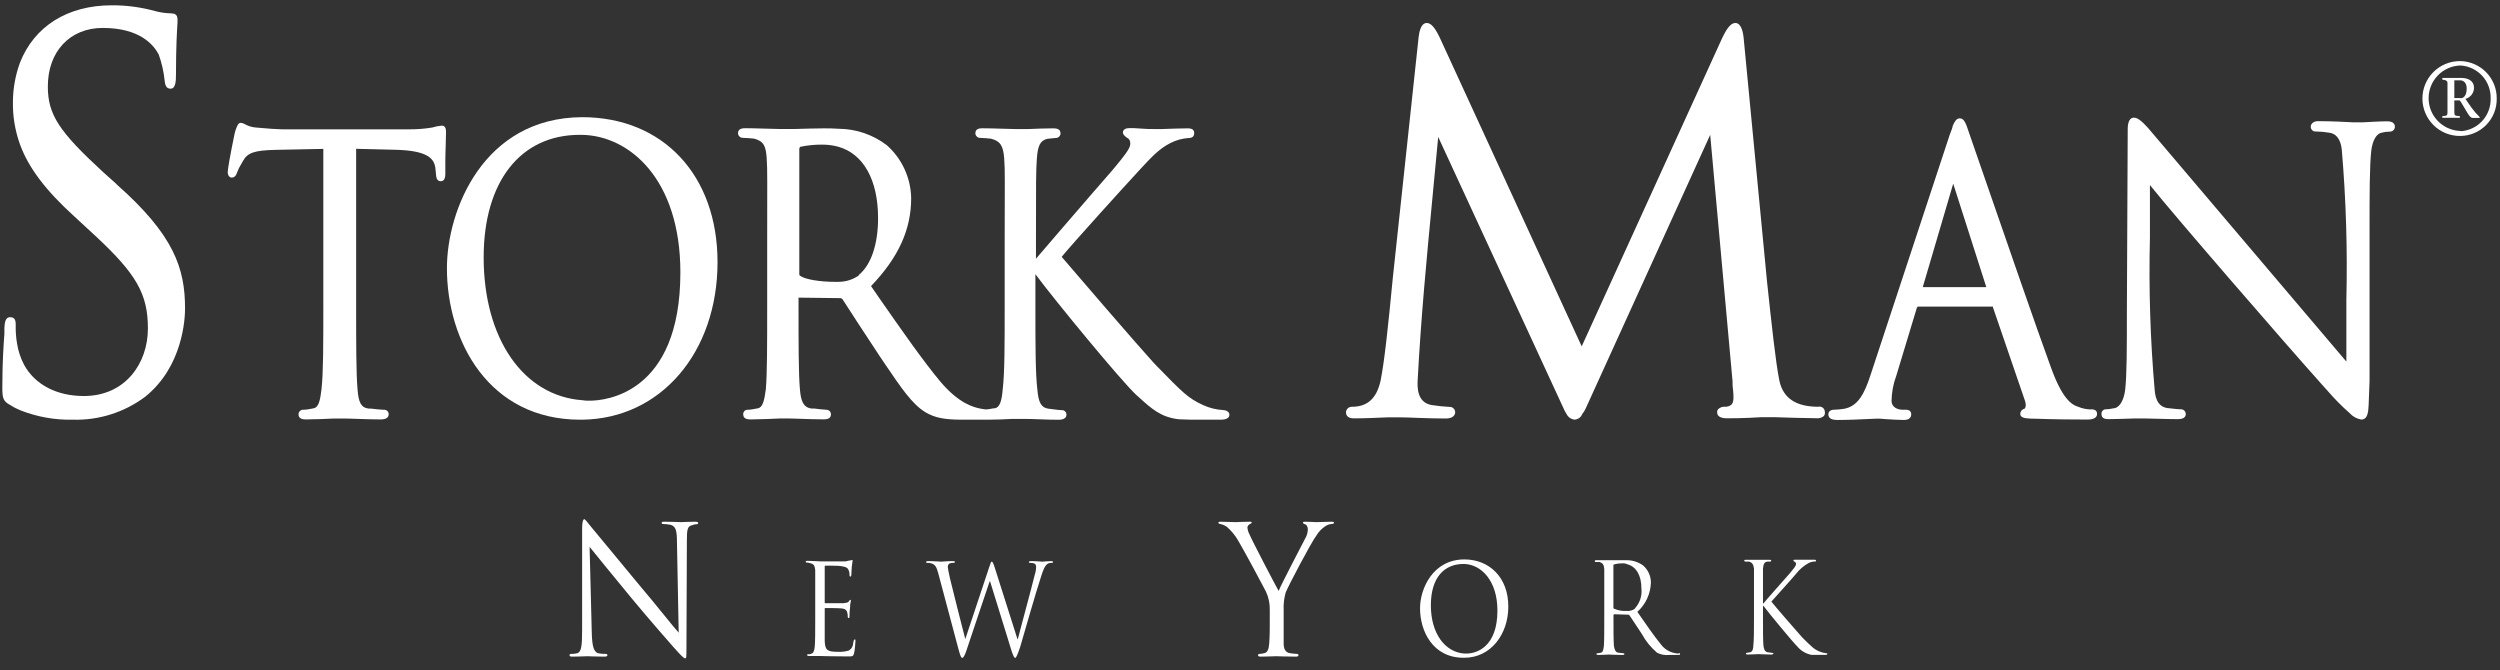<svg width="358" height="96" viewBox="0 0 358 96" fill="none" xmlns="http://www.w3.org/2000/svg">
<rect x="0" y="0" width="358" height="96" fill="#333333" stroke="none"/>
<path fill-rule="evenodd" clip-rule="evenodd" d="M352.38 8.75H352.25C350.828 8.75 349.465 9.315 348.46 10.32C347.455 11.325 346.89 12.688 346.89 14.11C346.89 15.532 347.455 16.895 348.46 17.9C349.465 18.905 350.828 19.47 352.25 19.47H352.38C353.768 19.441 355.088 18.865 356.053 17.866C357.018 16.868 357.549 15.528 357.53 14.14C357.552 12.745 357.024 11.398 356.06 10.389C355.096 9.381 353.774 8.792 352.38 8.75V8.75ZM352.38 18.75H352.25C351.045 18.694 349.908 18.176 349.074 17.304C348.241 16.431 347.777 15.271 347.777 14.065C347.777 12.859 348.241 11.699 349.074 10.826C349.908 9.954 351.045 9.436 352.25 9.38H352.38C353.565 9.462 354.672 9.999 355.47 10.879C356.267 11.759 356.694 12.913 356.66 14.1C356.693 15.284 356.266 16.435 355.467 17.31C354.669 18.185 353.562 18.715 352.38 18.79V18.75ZM353.05 14.16C353.401 14.066 353.711 13.86 353.933 13.572C354.155 13.285 354.277 12.933 354.28 12.57C354.28 11.57 353.42 11.16 352.5 11.16H349.74V11.4C350.04 11.46 350.48 11.46 350.48 11.89V15.89C350.48 16.57 350.48 16.57 349.74 16.63V16.87H352.25V16.63C351.46 16.57 351.46 16.57 351.46 15.89V14.38H352.25C352.25 14.44 352.32 14.5 352.38 14.57C353.23 15.91 353.6 16.89 354.09 16.89H355.09V16.77C354.666 16.357 354.278 15.909 353.93 15.43L353.05 14.16ZM352.38 14.04H351.46V11.5H352.38C352.87 11.57 353.23 11.93 353.23 12.67C353.23 13.41 353 14 352.38 14.08V14.04Z" fill="white"/>
<path fill-rule="evenodd" clip-rule="evenodd" d="M122.22 91.84C122.15 92.59 121.97 92.9 121.54 93.16C121.034 93.308 120.506 93.369 119.98 93.34C118.43 93.34 118.17 93.08 118.1 91.84V87.19C118.1 87.13 118.1 87.07 118.23 87.07C118.36 87.07 120.11 87.07 120.54 87.13C121.16 87.19 121.28 87.5 121.34 87.76C121.386 87.963 121.407 88.172 121.4 88.38C121.405 88.415 121.421 88.446 121.447 88.47C121.472 88.494 121.505 88.508 121.54 88.51C121.65 88.51 121.65 88.32 121.65 88.2C121.644 87.799 121.671 87.397 121.73 87C121.73 86.44 121.85 86.13 121.85 86C121.842 85.953 121.817 85.91 121.78 85.88C121.78 85.88 121.65 85.94 121.54 86.13C121.43 86.32 121.16 86.31 120.78 86.38H118.17C118.1 86.38 118.1 86.31 118.1 86.19V81.19C118.1 81.06 118.1 81 118.17 81C118.24 81 120.17 81 120.42 81.06C121.28 81.19 121.42 81.38 121.54 81.69C121.625 81.889 121.662 82.104 121.65 82.32C121.65 82.46 121.65 82.56 121.78 82.56C121.91 82.56 121.85 82.46 121.91 82.38C121.91 82.13 121.97 81.38 121.97 81.19C122.03 80.67 122.09 80.44 122.09 80.31C122.09 80.18 122.09 80.18 122.03 80.18C121.97 80.18 121.91 80.25 121.78 80.25C121.65 80.25 121.4 80.31 121.1 80.39H117.43C117.35 80.39 116.31 80.31 115.61 80.31C115.43 80.31 115.37 80.39 115.37 80.44C115.372 80.473 115.387 80.503 115.411 80.525C115.435 80.548 115.467 80.56 115.5 80.56C115.664 80.547 115.829 80.574 115.98 80.64C116.55 80.75 116.67 81 116.74 81.64V88.72C116.74 90.48 116.74 91.85 116.67 92.61C116.61 93.17 116.49 93.55 116.18 93.61C116.046 93.674 115.898 93.702 115.75 93.69C115.61 93.69 115.56 93.75 115.56 93.8C115.56 93.85 115.68 93.94 115.87 93.94H117.43C117.85 93.94 118.98 94 121.43 94C122.06 94 122.18 94 122.3 93.56C122.42 93.12 122.5 91.94 122.5 91.81C122.5 91.68 122.5 91.55 122.44 91.55C122.38 91.55 122.27 91.65 122.22 91.84ZM150.56 80.35C150.06 80.35 149.35 80.43 149.24 80.43C149.13 80.43 148.43 80.35 147.61 80.35C147.43 80.35 147.32 80.43 147.32 80.48C147.32 80.53 147.38 80.6 147.5 80.6C148.18 80.6 148.37 80.79 148.37 81.18C148.364 81.561 148.3 81.939 148.18 82.3C147.61 84.62 146.18 89.82 145.75 91.52H145.7L142.45 81.29C142.26 80.68 142.14 80.43 142.02 80.43C141.9 80.43 141.89 80.54 141.65 81.23L138.23 91.52C137.98 90.58 136.29 83.93 136.03 82.8C135.86 81.99 135.72 81.36 135.72 81.18C135.724 81.004 135.796 80.835 135.92 80.71C136.118 80.624 136.334 80.586 136.55 80.6C136.67 80.6 136.73 80.6 136.73 80.48C136.73 80.36 136.67 80.35 136.41 80.35C135.61 80.35 134.92 80.43 134.79 80.43C134.66 80.43 133.79 80.35 132.88 80.35C132.67 80.35 132.62 80.43 132.62 80.48C132.62 80.53 132.62 80.6 132.74 80.6C132.995 80.586 133.25 80.623 133.49 80.71C133.94 80.92 134.11 81.18 134.36 82.1L137.22 92.83C137.53 94.03 137.66 94.21 137.78 94.21C137.9 94.21 138.1 94.03 138.35 93.28C138.9 91.58 141.14 85 141.71 83.28H141.79L144.88 93.28C145.14 94.03 145.27 94.21 145.37 94.21C145.47 94.21 145.62 94.03 146.07 92.71C146.68 90.64 148.3 84.93 149.07 82.6C149.36 81.68 149.62 80.92 150.12 80.68C150.279 80.62 150.45 80.592 150.62 80.6C150.74 80.6 150.81 80.54 150.81 80.48C150.81 80.42 150.68 80.35 150.56 80.35V80.35ZM99.56 74.71C98.56 74.71 97.8 74.77 97.56 74.77C97.32 74.77 96.25 74.71 95.19 74.71C94.94 74.71 94.76 74.71 94.76 74.84C94.76 74.97 94.76 75.03 94.94 75.03C95.319 75.047 95.697 75.09 96.07 75.16C96.76 75.4 96.94 75.96 96.94 77.6L97.19 90.6C96.43 89.78 93.95 86.6 91.69 83.95C88.21 79.74 84.79 75.6 84.43 75.18C84.24 74.92 83.8 74.35 83.67 74.35C83.54 74.35 83.36 74.61 83.36 75.6V90.26C83.36 92.59 83.23 93.34 82.68 93.54C82.376 93.617 82.063 93.65 81.75 93.64C81.724 93.637 81.698 93.639 81.674 93.648C81.649 93.656 81.627 93.67 81.608 93.688C81.59 93.707 81.576 93.729 81.568 93.754C81.559 93.778 81.557 93.804 81.56 93.83C81.56 93.97 81.67 94.03 81.94 94.03C83 94.03 83.94 93.97 84.12 93.97C84.3 93.97 85.24 94.03 86.54 94.03C86.84 94.03 86.98 93.97 86.98 93.83C86.981 93.805 86.978 93.779 86.968 93.756C86.959 93.732 86.945 93.71 86.927 93.692C86.91 93.674 86.888 93.66 86.864 93.651C86.841 93.642 86.815 93.638 86.79 93.64C86.394 93.649 85.999 93.616 85.61 93.54C85.05 93.28 84.79 92.65 84.74 90.54L84.43 78.31C85.17 79.24 87.79 82.44 90.43 85.65C92.86 88.59 96.17 92.36 96.43 92.65C97.61 93.97 97.92 94.27 98.11 94.27C98.3 94.27 98.3 94.15 98.3 92.45L98.36 77.45C98.36 75.88 98.42 75.31 99.17 75.2C99.344 75.112 99.535 75.068 99.73 75.07C99.91 75.07 99.98 75 99.98 74.88C99.98 74.76 99.8 74.71 99.56 74.71V74.71ZM190.64 74.71C190.2 74.71 188.64 74.77 188.46 74.77C188.28 74.77 187.53 74.71 186.97 74.71C186.72 74.71 186.59 74.71 186.59 74.84C186.59 74.97 186.72 75.03 186.91 75.08C187.1 75.13 187.28 75.46 187.28 75.77C187.283 76.239 187.155 76.7 186.91 77.1C186.47 77.96 183.54 83.54 183.1 84.62C182.67 83.88 179.23 77.29 178.93 76.53C178.762 76.221 178.66 75.88 178.63 75.53C178.64 75.436 178.673 75.347 178.725 75.269C178.778 75.19 178.848 75.126 178.93 75.08C179.11 74.96 179.23 74.96 179.23 74.84C179.23 74.72 179.23 74.71 178.93 74.71C178.05 74.71 177.19 74.77 177 74.77C176.81 74.77 175.2 74.71 174.77 74.71C174.57 74.71 174.47 74.77 174.47 74.84C174.47 74.91 174.57 75.03 174.71 75.03C175.071 75.099 175.412 75.246 175.71 75.46C176.325 76.005 176.852 76.642 177.27 77.35C178.06 78.66 181.12 84.35 181.27 84.69C181.668 85.526 181.86 86.445 181.83 87.37V89.58C181.83 90.01 181.83 91.08 181.75 92.15C181.7 92.9 181.53 93.46 181.01 93.54C180.789 93.603 180.56 93.636 180.33 93.64C180.305 93.64 180.281 93.645 180.259 93.655C180.236 93.664 180.216 93.678 180.199 93.696C180.182 93.714 180.169 93.735 180.161 93.758C180.152 93.781 180.149 93.805 180.15 93.83C180.15 93.97 180.28 94.03 180.52 94.03C181.21 94.03 182.64 93.97 182.75 93.97C182.86 93.97 184.31 94.03 185.57 94.03C185.81 94.03 185.94 93.97 185.94 93.83C185.941 93.805 185.937 93.779 185.928 93.756C185.919 93.732 185.905 93.71 185.888 93.692C185.87 93.674 185.848 93.66 185.824 93.651C185.801 93.642 185.775 93.638 185.75 93.64C185.415 93.625 185.081 93.591 184.75 93.54C184.07 93.46 183.82 92.9 183.82 92.15C183.82 91.08 183.82 90.01 183.82 89.58V87.37C183.778 86.509 183.879 85.647 184.12 84.82C184.56 83.75 187.74 77.72 188.48 76.73C188.79 76.2 189.213 75.746 189.72 75.4C190.011 75.184 190.358 75.056 190.72 75.03C190.91 75.03 191.03 74.96 191.03 74.84C191.03 74.72 190.83 74.71 190.64 74.71V74.71ZM261.51 93.54C261.166 93.503 260.829 93.416 260.51 93.28C259.77 92.96 259.46 92.65 258.08 91.28C257.46 90.6 254.08 86.7 253.66 86.15C254.04 85.71 256.85 82.62 257.21 82.15C257.684 81.545 258.271 81.039 258.94 80.66C259.243 80.485 259.59 80.398 259.94 80.41C260.05 80.41 260.05 80.33 260.05 80.27C260.05 80.21 259.99 80.15 259.81 80.15H257C256.88 80.15 256.83 80.15 256.83 80.27C256.83 80.39 256.83 80.33 256.94 80.41C257.014 80.437 257.077 80.486 257.122 80.55C257.167 80.615 257.191 80.692 257.19 80.77C257.19 81.08 256.75 81.53 256.32 82.08C255.7 82.78 252.77 86.08 252.52 86.42H252.46V81.42C252.52 80.8 252.64 80.49 253.07 80.42H253.51C253.544 80.415 253.576 80.399 253.6 80.373C253.624 80.348 253.638 80.315 253.64 80.28C253.64 80.16 253.51 80.16 253.32 80.16H250.03C249.84 80.16 249.78 80.16 249.78 80.28C249.782 80.315 249.796 80.348 249.82 80.373C249.843 80.399 249.875 80.415 249.91 80.42H250.47C250.97 80.59 251.08 80.84 251.17 81.42V88.52C251.17 90.21 251.17 91.65 251.08 92.41C251.08 92.91 250.97 93.35 250.58 93.41C250.47 93.41 250.27 93.49 250.14 93.49C250.01 93.49 250.03 93.49 250.03 93.59C250.03 93.69 250.09 93.73 250.27 93.73C250.72 93.73 251.65 93.67 251.83 93.67C252.01 93.67 252.89 93.73 253.64 93.73C253.82 93.73 253.95 93.67 253.95 93.59C253.95 93.51 253.89 93.49 253.76 93.49C253.63 93.49 253.39 93.41 253.15 93.41C252.7 93.35 252.58 92.91 252.52 92.41C252.46 91.65 252.46 90.21 252.46 88.52V86.75H252.52C253.32 87.83 256.75 91.97 257.44 92.65C257.958 93.244 258.664 93.643 259.44 93.78H261.36C261.62 93.78 261.67 93.72 261.67 93.64C261.67 93.56 261.64 93.54 261.51 93.54ZM209.7 80.11C205.23 80.11 203.35 84.25 203.35 87.11C203.35 90.36 205.16 94.19 209.58 94.19H209.7C213.44 94.19 215.99 90.87 215.99 86.86C216 82.68 213.26 80.11 209.7 80.11ZM210 93.59C209.88 93.59 209.82 93.59 209.69 93.59C206.95 93.39 204.9 90.76 204.9 86.68C204.9 82.6 206.9 80.76 209.57 80.76H209.69C212.12 80.84 214.43 83.16 214.43 87.42C214.44 92.65 211.44 93.59 210 93.59ZM240.39 93.59C240.184 93.59 239.979 93.563 239.78 93.51C238.998 93.348 238.304 92.903 237.83 92.26C236.9 91.13 235.78 89.5 234.47 87.62C235.061 87.086 235.538 86.438 235.872 85.714C236.205 84.99 236.388 84.207 236.41 83.41C236.407 82.947 236.306 82.49 236.113 82.069C235.92 81.649 235.639 81.274 235.29 80.97C234.634 80.504 233.854 80.242 233.05 80.22H228.62C228.43 80.22 228.38 80.22 228.38 80.34C228.38 80.46 228.43 80.48 228.48 80.48H229.05C229.56 80.65 229.68 80.9 229.73 81.48V88.58C229.73 90.27 229.73 91.71 229.68 92.47C229.61 92.97 229.56 93.41 229.24 93.47C228.92 93.53 228.87 93.55 228.75 93.55C228.63 93.55 228.62 93.55 228.62 93.65C228.62 93.75 228.69 93.79 228.87 93.79C229.36 93.79 230.37 93.73 230.37 93.73C230.37 93.73 231.49 93.79 232.37 93.79C232.56 93.79 232.61 93.73 232.61 93.65C232.61 93.57 232.61 93.55 232.49 93.55C232.37 93.55 231.99 93.47 231.75 93.47C231.32 93.41 231.18 92.97 231.11 92.47C231.05 91.71 231.05 90.27 231.05 88.58V88.15C231.05 88.02 231.11 87.96 231.18 87.96L233.06 88.02H233.18C233.24 88.02 233.3 88.08 233.37 88.15C233.67 88.58 234.48 89.83 235.11 90.78C235.664 91.803 236.403 92.716 237.29 93.47C237.827 93.743 238.431 93.854 239.03 93.79H240.21C240.47 93.79 240.59 93.79 240.59 93.65C240.59 93.51 240.53 93.54 240.4 93.54L240.39 93.59ZM234.1 87.18C233.794 87.396 233.425 87.505 233.05 87.49H232.85C232.274 87.515 231.699 87.409 231.17 87.18C231.1 87.18 231.04 87.12 231.04 87V81C231.04 80.88 231.1 80.81 231.17 80.81C231.539 80.713 231.919 80.666 232.3 80.67C232.558 80.649 232.817 80.697 233.05 80.81C234.29 81.14 235.05 82.38 235.05 84.26C235.108 84.778 235.055 85.302 234.893 85.797C234.73 86.293 234.463 86.747 234.11 87.13L234.1 87.18Z" fill="white"/>
<path d="M16.73 26.4L14.85 24.72C8.43 18.83 6.85 16.41 6.85 12.38C6.85 7.39 10 4 14.71 4C20 4 22 6.4 22.73 7.81C23.156 8.992 23.438 10.221 23.57 11.47C23.63 12.02 23.71 12.7 24.42 12.7C25.13 12.7 25.2 11.7 25.2 10.7C25.2 6.63 25.35 4.27 25.42 3.26C25.42 3.01 25.42 2.84 25.42 2.78C25.42 2.01 24.92 1.91 24.42 1.91C23.666 1.887 22.918 1.776 22.19 1.58C20.174 1.024 18.091 0.748 16 0.76C9.69 0.76 4.9 3.75 2.85 9C2.193 10.808 1.855 12.716 1.85 14.64C1.82 16.684 2.159 18.716 2.85 20.64C4.06 24 6.53 27.26 10.65 31L13.65 33.77C19.57 39.27 21.18 42.13 21.18 47.05C21.18 51.97 18 56.71 12 56.71C8.11 56.71 5 55.07 3.45 52.24C2.955 51.301 2.618 50.288 2.45 49.24C2.295 48.355 2.228 47.458 2.25 46.56C2.25 46.1 2.25 45.42 1.46 45.42C0.67 45.42 0.67 46.42 0.63 47V47.77C0.53 49.19 0.34 51.77 0.34 54.89C0.3 57 0.38 57.41 1.46 58C1.946 58.314 2.462 58.578 3 58.79C5.386 59.717 7.931 60.162 10.49 60.1C14.169 60.194 17.774 59.053 20.73 56.86C26.22 52.51 26.5 45.54 26.5 44.18C26.5 38.41 24.9 33.65 16.7 26.4" fill="white"/>
<path d="M83.36 16.78C69.23 16.85 64 30.09 64 38.41C64 48.86 70 60.1 83.1 60.1H83.36C94.6 59.97 102.75 50.48 102.75 37.53C102.75 25.11 94.96 16.78 83.36 16.78ZM84.44 57.38C84.085 57.393 83.73 57.37 83.38 57.31C74.93 56.69 69.26 48.48 69.26 36.86C69.26 26 74.54 19.31 83 19.31H83.32C90.12 19.41 97.43 25.64 97.43 39.01C97.43 56.49 86.58 57.38 84.43 57.38" fill="white"/>
<path d="M56.74 21.45C61.39 21.58 62.2 22.8 62.35 24.11L62.41 24.71C62.46 25.38 62.5 25.95 63.14 25.95C63.32 25.95 63.77 25.86 63.77 24.95C63.77 24.72 63.77 24.05 63.77 23.2C63.77 21.84 63.87 19.98 63.87 18.99C63.87 18.63 63.87 17.99 63.27 17.99C62.804 18.027 62.345 18.118 61.9 18.26C60.77 18.447 59.625 18.534 58.48 18.52H40.39C39.83 18.52 38.06 18.4 36.63 18.26C36.078 18.216 35.542 18.052 35.06 17.78C34.886 17.669 34.686 17.604 34.48 17.59C34.11 17.59 33.94 18.02 33.7 18.74L33.61 19.07C32.92 22.4 32.61 24.27 32.61 24.64C32.61 25.18 32.91 25.43 33.19 25.43C33.73 25.43 33.9 24.86 33.96 24.67C34.116 24.254 34.313 23.856 34.55 23.48L34.81 23.03C35.45 21.87 36.44 21.53 39.44 21.46L46.3 21.32V44C46.3 49.08 46.3 53.47 46.04 55.73C45.85 57.28 45.66 58.33 44.9 58.47L44.49 58.55C44.161 58.621 43.826 58.664 43.49 58.68C43.397 58.667 43.301 58.674 43.211 58.702C43.121 58.729 43.038 58.776 42.967 58.839C42.897 58.901 42.841 58.979 42.803 59.065C42.766 59.152 42.748 59.246 42.75 59.34C42.75 60.06 43.5 60.06 43.87 60.06C44.95 60.06 46.87 59.98 47.87 59.93H48.56H49.17C50.25 59.93 52.51 60.06 54.55 60.06C55.55 60.06 55.66 59.55 55.66 59.34C55.664 59.247 55.647 59.155 55.611 59.069C55.575 58.983 55.522 58.906 55.453 58.843C55.384 58.78 55.303 58.733 55.214 58.705C55.126 58.677 55.032 58.668 54.94 58.68C54.56 58.68 53.72 58.58 53.12 58.51H52.79C51.64 58.37 51.34 57.51 51.2 55.77C51 53.51 51 49.12 51 44V21.31L56.74 21.45Z" fill="white"/>
<path d="M175.15 58.72C174.161 58.665 173.19 58.424 172.29 58.01C170.11 57.01 169.36 56.21 165.68 52.45L165.14 51.88C163.24 49.82 153.81 38.88 152.03 36.78C153.54 34.92 161.34 26.33 162.48 25.11L163.3 24.21C164.98 22.41 165.98 21.31 167.63 20.47C168.44 20.061 169.324 19.82 170.23 19.76C170.76 19.76 171.01 19.52 171.01 19.03C171.01 18.38 170.33 18.38 170.01 18.38C169.19 18.38 167.49 18.44 166.35 18.48H165.35C164.74 18.48 164.06 18.48 163.35 18.41C162.64 18.34 162.17 18.35 161.73 18.35C160.97 18.35 160.8 18.71 160.8 19C160.8 19.29 161.24 19.66 161.48 19.78C161.72 19.9 161.86 20.16 161.86 20.61C161.86 21.27 160.86 22.48 159.81 23.75L159.35 24.31C158.83 24.92 157.7 26.21 156.35 27.76C153.46 31.11 149.61 35.56 148.35 37.05V34.44C148.35 25.95 148.35 24.44 148.48 22.68C148.61 20.92 148.93 20.12 149.98 19.88L150.53 19.82C150.739 19.787 150.949 19.767 151.16 19.76C151.249 19.764 151.339 19.75 151.423 19.72C151.507 19.689 151.584 19.643 151.65 19.582C151.716 19.522 151.769 19.449 151.807 19.368C151.845 19.287 151.866 19.199 151.87 19.11C151.87 18.38 151.15 18.38 150.76 18.38C149.81 18.38 148.34 18.43 147.26 18.48H146.04H145.37C144.32 18.48 142.37 18.37 140.73 18.37C140.36 18.37 139.67 18.37 139.67 19.1C139.683 19.28 139.765 19.449 139.899 19.57C140.033 19.691 140.209 19.756 140.39 19.75C140.77 19.75 141.52 19.81 141.91 19.86C143.24 20.2 143.66 20.86 143.8 22.67C143.94 24.48 143.87 25.93 143.87 34.43V44C143.87 49.08 143.87 53.47 143.59 55.74C143.44 57.58 143.12 58.34 142.45 58.47H142.27C142 58.52 141.68 58.59 141.38 58.62C141.08 58.65 140.73 58.57 140.38 58.51C139.48 58.32 137.38 57.86 134.67 54.66C132.17 51.66 129.23 47.45 125.84 42.58L124.73 40.97C128.65 36.89 130.48 32.88 130.48 28.38C130.455 26.945 130.133 25.53 129.534 24.226C128.935 22.921 128.072 21.755 127 20.8C125.02 19.288 122.602 18.459 120.11 18.44C119.35 18.38 118.64 18.38 117.95 18.38C116.95 18.38 115.17 18.43 113.84 18.47H112.25H111.54C110.44 18.47 108.38 18.36 106.81 18.36C106.41 18.36 105.68 18.36 105.68 19.09C105.685 19.181 105.708 19.269 105.748 19.351C105.787 19.433 105.842 19.506 105.91 19.567C105.978 19.627 106.057 19.673 106.143 19.703C106.229 19.733 106.319 19.745 106.41 19.74C106.78 19.74 107.63 19.81 107.98 19.85C109.38 20.22 109.67 20.91 109.79 22.66C109.91 24.41 109.86 25.92 109.86 34.42V44C109.86 49.08 109.86 53.48 109.67 55.73C109.45 57.4 109.21 58.34 108.54 58.47L108.14 58.54C107.811 58.614 107.477 58.661 107.14 58.68C107.048 58.666 106.954 58.673 106.865 58.701C106.776 58.728 106.694 58.776 106.626 58.839C106.558 58.903 106.505 58.98 106.471 59.067C106.437 59.154 106.423 59.247 106.43 59.34C106.43 60.06 107.19 60.06 107.54 60.06C108.71 60.06 111.04 59.96 111.79 59.92H112H112.61C113.7 59.92 115.96 60.05 117.99 60.05C118.86 60.05 118.99 59.66 118.99 59.33C118.99 59 118.76 58.67 118.28 58.67C117.97 58.67 117.21 58.58 116.6 58.5H116.2C115 58.34 114.69 57.38 114.55 55.77C114.35 53.51 114.35 49.11 114.35 44.03V42.71C114.35 42.6 114.35 42.59 114.35 42.62L120 42.69H120.28C120.353 42.688 120.426 42.703 120.492 42.734C120.558 42.765 120.616 42.812 120.66 42.87C121.36 43.96 123.81 47.75 125.93 50.94L126.71 52.1C129.07 55.57 130.6 57.86 132.53 59.04C133.9 59.84 135.24 60.1 137.88 60.1H141.59C142.59 60.1 143.91 60.04 144.92 59.99H146.03H146.89C148.01 59.99 149.89 60.11 151.61 60.11C152.61 60.11 152.72 59.6 152.72 59.39C152.722 59.298 152.704 59.206 152.668 59.121C152.632 59.036 152.578 58.959 152.509 58.897C152.441 58.835 152.361 58.787 152.273 58.759C152.185 58.73 152.092 58.72 152 58.73C151.635 58.716 151.271 58.679 150.91 58.62L150.11 58.52C149.11 58.38 148.7 57.64 148.55 55.78C148.27 53.52 148.27 49.13 148.27 44.05V39.26C151.05 43.02 160.63 54.64 162.75 56.59L162.93 56.74C164.93 58.57 166.23 59.74 168.81 60.04C169.88 60.1 170.81 60.1 172.15 60.1H174.68C175.08 60.1 176.05 60.1 176.05 59.38C176.05 58.99 175.65 58.72 175.05 58.72M123 39.43C122.157 40.026 121.152 40.35 120.12 40.36H119.52C117.38 40.36 115.29 40 114.62 39.52C114.52 39.47 114.46 39.43 114.46 39.21V21.38C114.454 21.312 114.465 21.244 114.491 21.181C114.517 21.119 114.558 21.063 114.61 21.02C115.636 20.806 116.682 20.702 117.73 20.71C118.496 20.707 119.259 20.805 120 21C123.64 22 125.74 25.76 125.74 31.24C125.74 34.98 124.74 37.96 122.95 39.4" fill="white"/>
<path d="M341.85 17.37C340.93 17.37 339.27 17.47 338.27 17.52H337.46H337.03C336.1 17.47 333.93 17.35 331.95 17.35C331.23 17.35 330.9 17.77 330.9 18.15C330.898 18.245 330.916 18.339 330.954 18.427C330.991 18.514 331.047 18.593 331.117 18.657C331.187 18.721 331.269 18.77 331.36 18.8C331.45 18.83 331.546 18.84 331.64 18.83C332.294 18.841 332.945 18.901 333.59 19.01C334.95 19.21 335.28 20.66 335.35 21.51C335.954 28.626 336.171 35.77 336 42.91C336 45.83 336 48.84 336 51.78L307.59 18.31C306.68 17.31 306.09 16.85 305.59 16.85C304.75 16.85 304.71 17.98 304.69 18.36L304.57 44.75C304.57 49.58 304.57 53.75 304.32 55.86C304.15 57.21 303.6 58.22 302.9 58.43L302.5 58.5C302.207 58.564 301.909 58.6 301.61 58.61C301.519 58.602 301.427 58.615 301.341 58.646C301.255 58.678 301.177 58.728 301.112 58.792C301.048 58.857 300.998 58.935 300.966 59.021C300.935 59.107 300.922 59.199 300.93 59.29C300.93 60.02 301.64 60.02 301.98 60.02C302.98 60.02 304.78 59.95 305.74 59.92H306.37H306.95C307.95 59.92 310.03 60.02 311.88 60.02C312.88 60.02 313 59.56 313 59.29C313 59.195 312.981 59.102 312.943 59.015C312.905 58.928 312.85 58.851 312.78 58.787C312.711 58.723 312.628 58.674 312.539 58.643C312.449 58.613 312.354 58.602 312.26 58.61C311.97 58.61 311.4 58.55 310.89 58.49L310.32 58.43C309.24 58.24 308.68 57.43 308.55 55.86C307.916 48.592 307.689 41.294 307.87 34C307.87 31.53 307.87 29 307.87 26.5C311.44 30.97 327.42 49.4 332.55 55.12C332.79 55.37 333.05 55.67 333.34 56C334.309 57.124 335.355 58.18 336.47 59.16C336.906 59.647 337.495 59.972 338.14 60.08C339.14 60.08 339.14 58.75 339.19 57.96L339.32 54.57V32.71C339.32 27.88 339.32 23.71 339.57 21.54C339.75 20.13 340.29 19.16 341.02 19.01C341.411 18.902 341.815 18.848 342.22 18.85C342.407 18.855 342.588 18.787 342.725 18.66C342.861 18.532 342.942 18.357 342.95 18.17C342.95 17.81 342.76 17.37 341.84 17.37" fill="white"/>
<path d="M260.41 58.25C257.19 58.25 255.35 57.03 254.81 54.53C254.26 51.79 253.7 46.48 253.04 40.34L249.67 5.23C249.6 4.75 249.39 3.29 248.5 3.29C247.85 3.29 247.21 4.09 246.42 5.88L226.5 49.6L206.4 5.88C205.61 4.09 204.97 3.29 204.32 3.29C203.42 3.29 203.22 4.75 203.15 5.29L199.44 39.9C198.79 46.73 198.24 51.83 197.7 54.52C197.13 57.06 195.82 58.25 193.6 58.25C193.394 58.243 193.193 58.313 193.036 58.446C192.879 58.579 192.777 58.766 192.75 58.97C192.744 58.996 192.744 59.024 192.75 59.05C192.75 59.91 193.65 59.91 193.98 59.91C195.28 59.91 197.49 59.82 198.81 59.76H199.81H200.41C201.62 59.76 204.41 59.93 207.02 59.93C208.02 59.93 208.3 59.5 208.38 59.14V59.07C208.386 58.963 208.369 58.857 208.331 58.757C208.293 58.657 208.234 58.567 208.158 58.492C208.083 58.416 207.993 58.357 207.893 58.319C207.793 58.281 207.687 58.264 207.58 58.27C206.716 58.226 205.855 58.136 205 58C203.57 57.74 202.91 56.63 203 54.61C203.5 45.24 204.28 37.21 205.09 28.7C205.37 25.78 205.66 22.78 205.95 19.61L223.87 58.41C223.997 58.721 224.154 59.02 224.34 59.3C224.447 59.514 224.605 59.698 224.801 59.836C224.996 59.974 225.223 60.061 225.46 60.09C225.702 60.082 225.937 60.003 226.134 59.863C226.332 59.722 226.483 59.526 226.57 59.3C226.789 59.038 226.967 58.745 227.1 58.43L244.9 19.31L248.1 54.59C248.1 54.99 248.1 55.4 248.17 55.79C248.25 56.68 248.33 57.52 247.96 57.93C247.824 58.048 247.665 58.137 247.493 58.19C247.32 58.243 247.139 58.261 246.96 58.24C246.788 58.233 246.616 58.262 246.456 58.326C246.295 58.39 246.15 58.487 246.03 58.61C245.978 58.675 245.939 58.751 245.917 58.832C245.894 58.912 245.889 58.997 245.9 59.08C245.9 59.4 246.12 59.9 247.27 59.9C249.71 59.9 251.42 59.79 252.27 59.74H252.74H254.08C255.86 59.8 258.83 59.89 260.08 59.89C260.273 59.916 260.47 59.903 260.657 59.849C260.845 59.796 261.02 59.704 261.17 59.58C261.235 59.499 261.281 59.406 261.307 59.306C261.333 59.206 261.337 59.102 261.32 59C261.321 58.891 261.298 58.783 261.254 58.683C261.21 58.583 261.145 58.494 261.064 58.421C260.982 58.348 260.886 58.294 260.782 58.261C260.678 58.228 260.568 58.217 260.46 58.23" fill="white"/>
<path d="M299.47 58.63C298.835 58.632 298.206 58.506 297.62 58.26C296.62 57.97 295.26 57.04 293.62 52.41C291.54 46.72 287.34 34.54 284.55 26.48C283.23 22.64 282.27 19.86 282.03 19.2C281.46 17.43 281.22 16.95 280.62 16.95C280.18 16.95 279.91 17.37 279.62 18.04C279.616 18.067 279.616 18.093 279.62 18.12C279.551 18.379 279.464 18.633 279.36 18.88L279.19 19.33L267.91 53.55C267 56.4 266.04 58.23 264 58.55C263.563 58.616 263.122 58.656 262.68 58.67C262.04 58.67 261.82 59.01 261.82 59.34C261.82 59.87 262.25 60.14 263.12 60.14C264.72 60.14 266.47 60.05 267.62 60L268.76 59.95C268.97 59.95 269.47 59.95 270.03 60.02C270.88 60.07 271.92 60.14 272.64 60.14C273.59 60.14 273.69 59.58 273.69 59.34C273.69 58.67 273.06 58.67 272.83 58.67H272.39C271.87 58.67 270.87 58.4 270.87 57.4C270.89 56.17 271.12 54.953 271.55 53.8L274.48 44.12C274.56 43.91 274.59 43.91 274.65 43.91H285.38C285.38 43.91 285.38 43.91 285.38 43.98L290 57.46C290.2 58.15 290 58.46 289.92 58.52C289.752 58.555 289.6 58.645 289.488 58.775C289.376 58.905 289.31 59.069 289.3 59.24C289.3 59.86 290 59.9 290.87 59.95H291.15C294.15 60.06 297.32 60.08 298.93 60.08C300.12 60.08 300.3 59.58 300.3 59.28C300.3 58.98 300.18 58.61 299.44 58.61M284.44 41.12H275.34L279.7 26.3C279.698 26.267 279.698 26.233 279.7 26.2V26.3L284.44 41.12Z" fill="white"/>
</svg>
